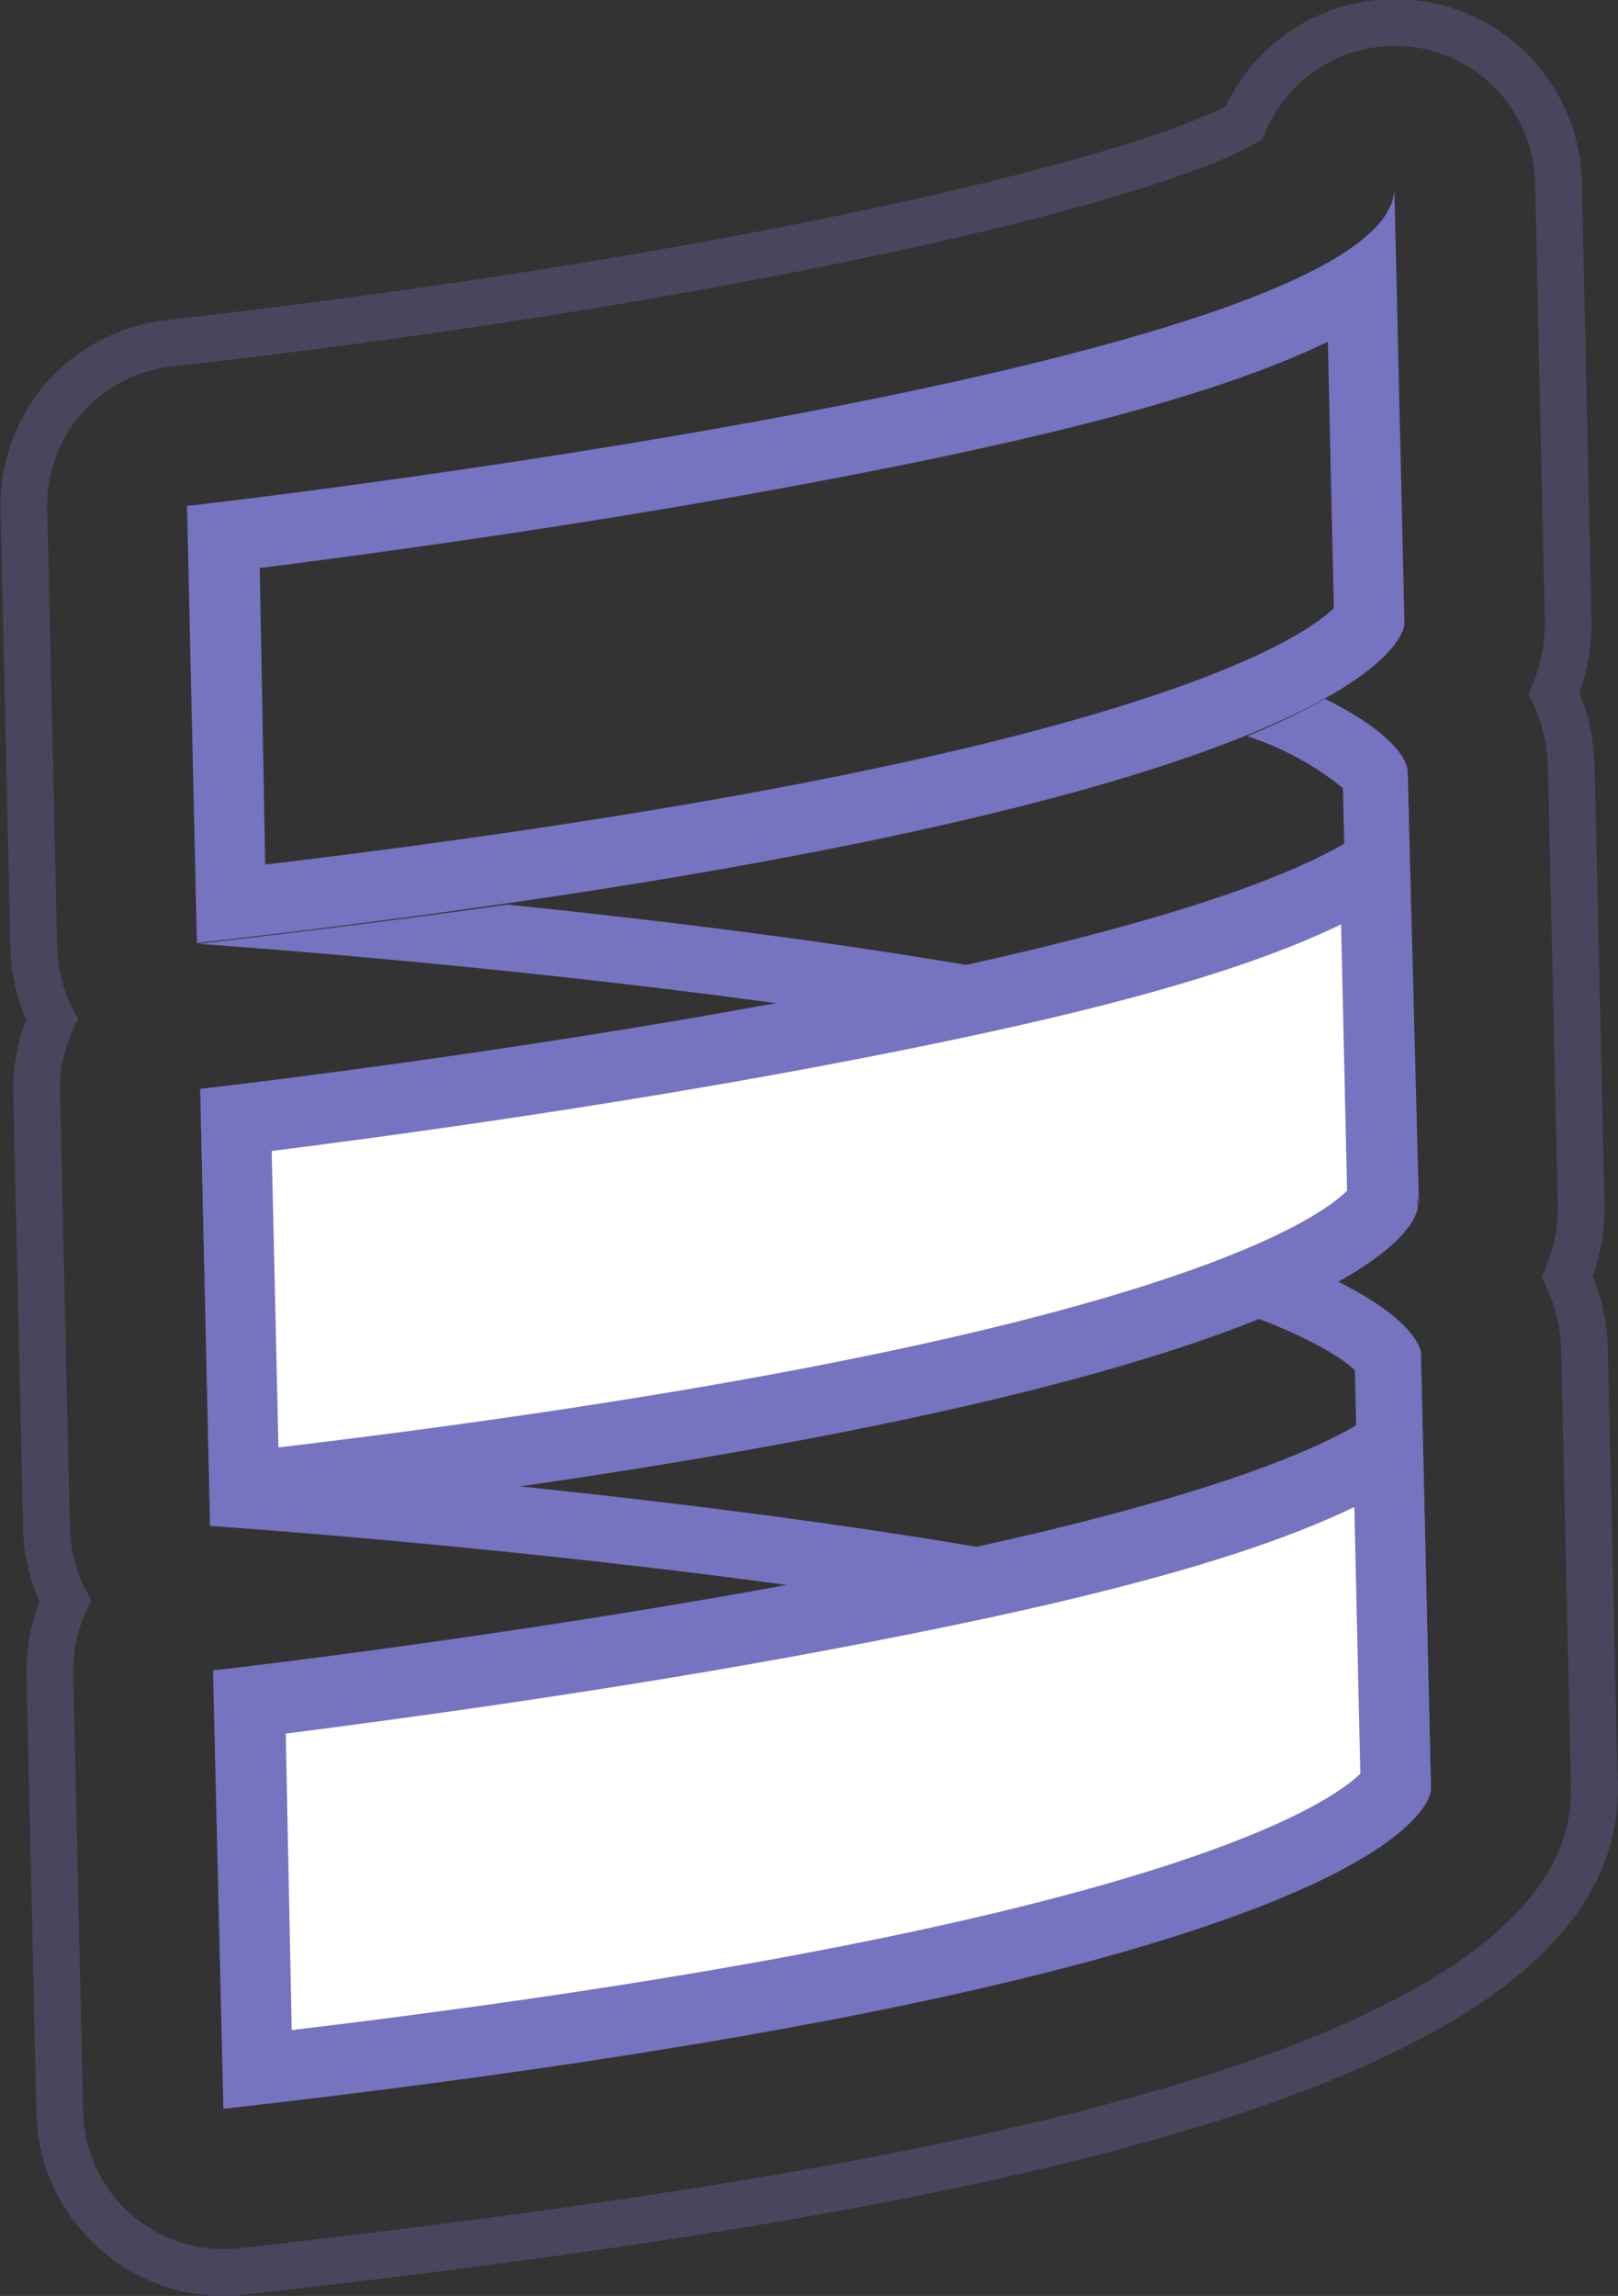 <svg xmlns="http://www.w3.org/2000/svg" viewBox="0 0 62.29 88.35"><rect x="0" y="0" width="62.29" height="88.35" fill="#333333" stroke="none"/><defs><style>.cls-1{fill:#7673c0;}.cls-2{fill:#fff;}.cls-3{fill:none;stroke:#7673c0;stroke-miterlimit:10;stroke-width:1.8px;opacity:0.3;}</style></defs><title>scala</title><g id="ecosystem-2" data-name="ecosystem"><path class="cls-1" d="M10.33,44.64c34.14,2.51,40.76,7.07,41.83,8.09l.24,10.52c-3.8-1.62-10.16-3.14-20.51-4.61-8.6-1.22-17.27-2-21.3-2.29l-.26-11.71M7.71,41.9l.38,16.82s46.84,3.14,47,10.15L54.7,52.05s-.16-7-47-10.15Z"/><path class="cls-1" d="M54.19,29.63s0-1.16-3.18-2.74a25.67,25.67,0,0,1-3,1.44,11.36,11.36,0,0,1,3.69,2l.24,10.53c-3.8-1.63-10.16-3.15-20.51-4.62-4.13-.58-8.26-1.06-11.9-1.43-3.58.51-7.53,1-11.9,1.51h0s46.84,3.15,47,10.16Z"/><path class="cls-1" d="M51.12,13.15l.23,10.25c-1.11,1.1-7.69,5.87-41.14,9.87L10,21.86C14,21.35,22.56,20.21,31,18.62,39.66,17,46.68,15.3,51.12,13.15M53.68,7.2c.16,7-46.48,12.27-46.48,12.27l.38,16.82C54.23,31,54.07,24,54.07,24L53.68,7.2Z"/><path class="cls-2" d="M9.09,43.1c3.31-.4,12.79-1.62,22.17-3.38C43.77,37.36,50,35.21,52.93,33.31l.29,13c-.38.72-4.58,6.36-43.81,10.92Z"/><path class="cls-1" d="M51.63,35.57l.23,10.25c-1.11,1.11-7.69,5.88-41.14,9.88l-.26-11.41c4.07-.51,12.61-1.66,21.05-3.25,8.66-1.63,15.67-3.31,20.12-5.47m2.56-5.94c.16,7-46.48,12.27-46.48,12.27l.38,16.82c46.65-5.27,46.49-12.27,46.49-12.27l-.39-16.82Z"/><path class="cls-2" d="M9.6,65.52c3.3-.4,12.79-1.61,22.17-3.38,12.51-2.35,18.69-4.51,21.67-6.4l.29,13c-.38.72-4.58,6.37-43.81,10.93Z"/><path class="cls-1" d="M52.14,58l.23,10.25c-1.11,1.1-7.69,5.87-41.14,9.87L11,66.71C15,66.2,23.58,65.06,32,63.47c8.66-1.63,15.67-3.32,20.12-5.47m2.56-6c.16,7-46.48,12.28-46.48,12.28L8.6,81.15c46.64-5.27,46.49-12.28,46.49-12.28L54.7,52.05Z"/><path class="cls-3" d="M61.38,68.73,61,51.91a7,7,0,0,0-.66-2.79,6.81,6.81,0,0,0,.53-2.82l-.38-16.82a7,7,0,0,0-.66-2.79,7,7,0,0,0,.54-2.81L60,7.06A6.3,6.3,0,0,0,47.89,4.73C43.74,7.1,27,10.91,6.51,13.21a6.36,6.36,0,0,0-3.59,1.64,6.29,6.29,0,0,0-2,4.77l.38,16.82A6.41,6.41,0,0,0,2,39.23,6.3,6.3,0,0,0,1.41,42l.38,16.82a6.34,6.34,0,0,0,.72,2.79,6.37,6.37,0,0,0-.59,2.82L2.3,81.29a6.3,6.3,0,0,0,2.16,4.6,7.26,7.26,0,0,0,.78.59,6.38,6.38,0,0,0,4.07.93C35.2,84.48,61.64,80,61.38,68.73Z"/></g></svg>